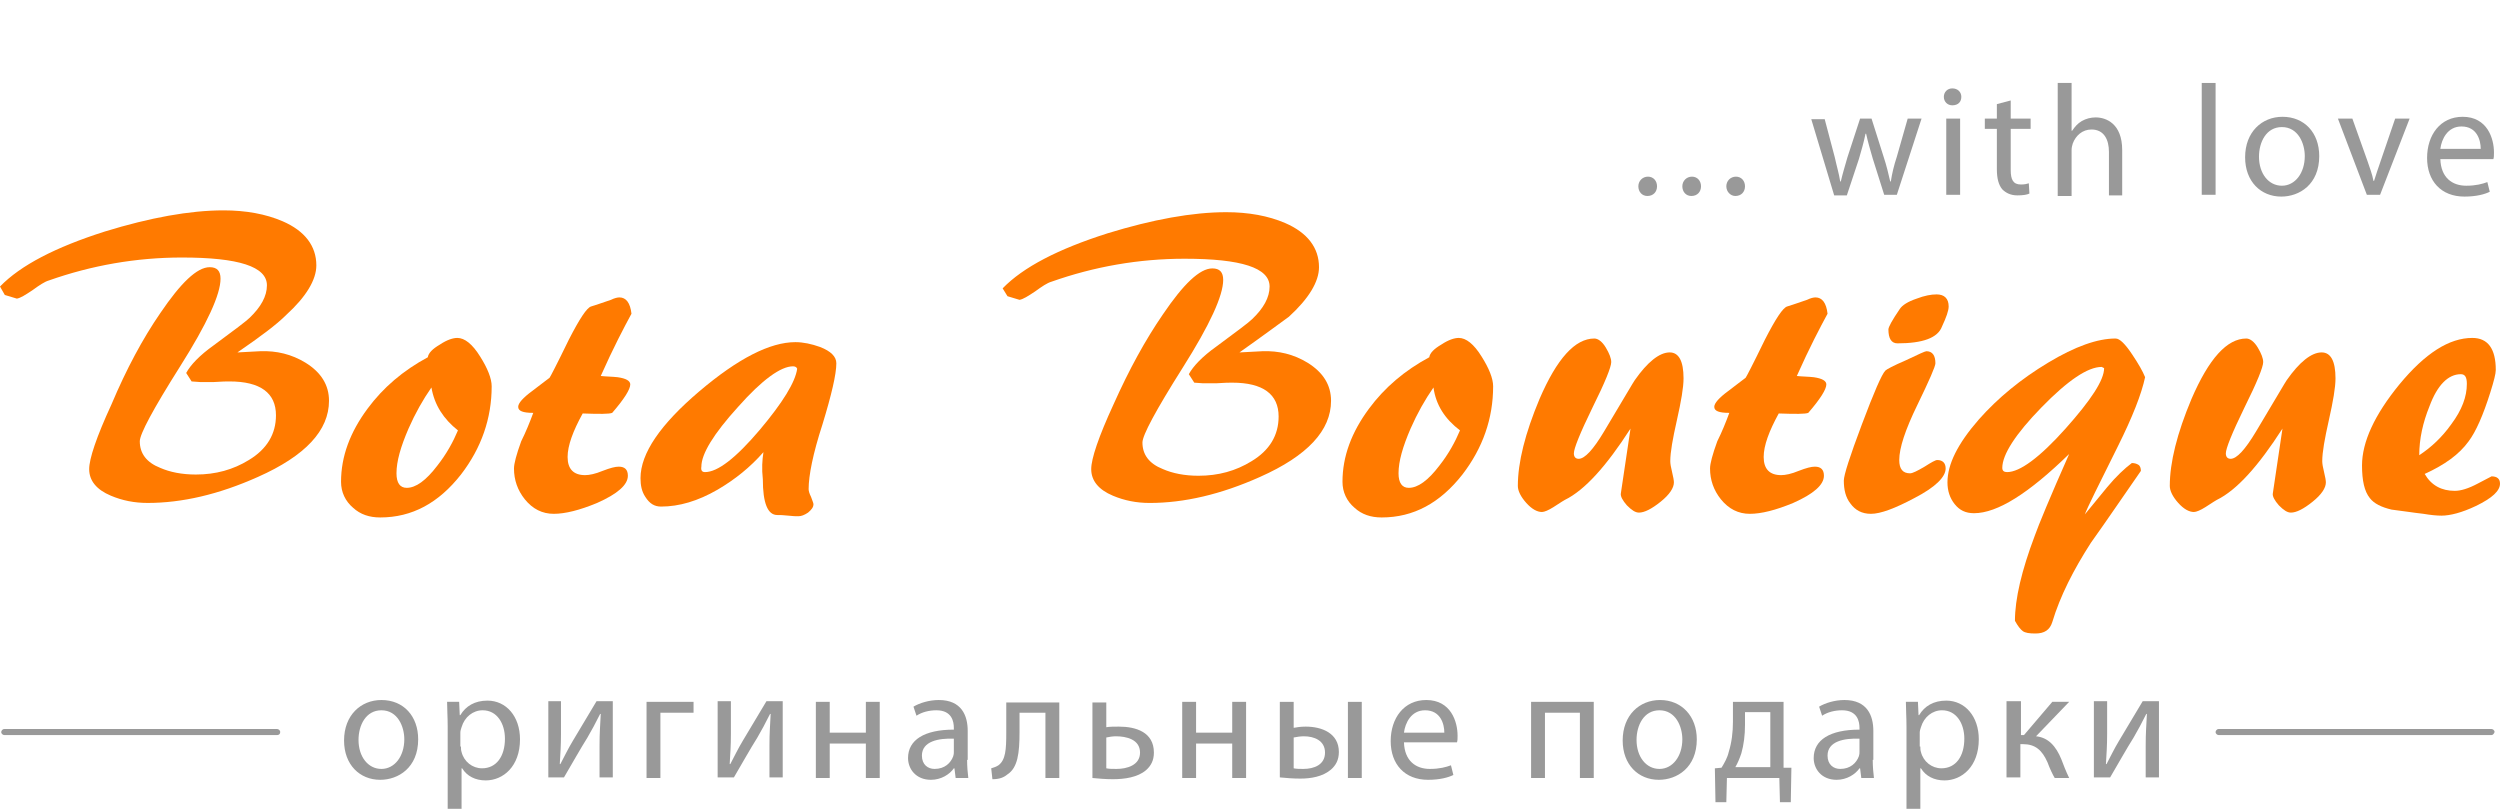 <svg width="170" height="55" viewBox="0 0 170 55" fill="none" xmlns="http://www.w3.org/2000/svg">
<g clip-path="url(#clip0)">
<path d="M16.144 23.965L17.701 23.882C18.807 23.841 19.831 24.088 20.774 24.663C21.839 25.321 22.372 26.184 22.372 27.253C22.372 29.267 20.774 30.994 17.537 32.432C14.873 33.625 12.374 34.2 10.039 34.2C9.137 34.2 8.318 34.036 7.539 33.707C6.556 33.296 6.064 32.679 6.064 31.898C6.064 31.199 6.556 29.72 7.58 27.5C8.604 25.075 9.711 23.019 10.899 21.293C12.292 19.237 13.398 18.169 14.259 18.169C14.751 18.169 14.996 18.415 14.996 18.95C14.996 20.018 14.095 21.991 12.251 24.91C10.407 27.829 9.506 29.514 9.506 30.007C9.506 30.829 9.957 31.446 10.899 31.816C11.555 32.104 12.374 32.268 13.316 32.268C14.669 32.268 15.857 31.939 16.922 31.282C18.151 30.542 18.766 29.514 18.766 28.24C18.766 26.719 17.701 25.938 15.611 25.938C15.447 25.938 15.078 25.938 14.546 25.979C14.136 25.979 13.808 25.979 13.603 25.979L13.03 25.938L12.661 25.362C12.948 24.828 13.562 24.17 14.546 23.471C15.939 22.444 16.758 21.827 16.963 21.622C17.742 20.882 18.151 20.142 18.151 19.402C18.151 18.128 16.226 17.511 12.374 17.511C9.26 17.511 6.228 18.045 3.319 19.073C3.032 19.155 2.663 19.402 2.213 19.731C1.721 20.059 1.393 20.265 1.147 20.306L0.328 20.059L0 19.484C1.393 18.045 3.77 16.812 7.129 15.743C10.203 14.798 12.907 14.305 15.201 14.305C16.717 14.305 18.069 14.551 19.217 15.045C20.733 15.702 21.511 16.73 21.511 18.045C21.511 19.032 20.815 20.183 19.462 21.416C18.807 22.074 17.701 22.896 16.144 23.965Z" fill="#FF7A00"/>
<path d="M29.091 24.294C29.132 24.006 29.419 23.718 29.911 23.431C30.402 23.102 30.812 22.979 31.099 22.979C31.591 22.979 32.123 23.39 32.656 24.253C33.148 25.034 33.434 25.733 33.434 26.267C33.434 28.446 32.738 30.46 31.345 32.269C29.829 34.2 28.026 35.187 25.854 35.187C25.117 35.187 24.502 34.981 24.011 34.529C23.478 34.077 23.191 33.461 23.191 32.762C23.191 31.035 23.806 29.391 24.994 27.788C26.059 26.349 27.411 25.198 29.091 24.294ZM29.337 26.349C28.764 27.171 28.231 28.117 27.78 29.144C27.247 30.378 26.961 31.364 26.961 32.186C26.961 32.844 27.206 33.173 27.657 33.173C28.272 33.173 28.968 32.68 29.747 31.652C30.361 30.871 30.812 30.049 31.14 29.268C30.157 28.487 29.542 27.541 29.337 26.349Z" fill="#FF7A00"/>
<path d="M36.262 28.075C35.565 28.075 35.237 27.952 35.237 27.664C35.237 27.417 35.565 27.047 36.18 26.595C36.917 26.02 37.327 25.732 37.368 25.691C37.409 25.65 37.86 24.786 38.679 23.101C39.417 21.662 39.908 20.922 40.195 20.84C40.482 20.758 40.933 20.594 41.547 20.388C41.793 20.265 41.998 20.224 42.121 20.224C42.572 20.224 42.858 20.594 42.94 21.334C42.449 22.238 41.711 23.635 40.851 25.567C41.219 25.608 41.629 25.608 41.998 25.65C42.572 25.732 42.858 25.896 42.858 26.143C42.858 26.472 42.449 27.13 41.629 28.075C41.424 28.157 40.769 28.157 39.622 28.116C38.966 29.308 38.597 30.295 38.597 31.076C38.597 31.898 39.007 32.309 39.785 32.309C40.072 32.309 40.482 32.227 40.974 32.021C41.506 31.816 41.834 31.733 42.08 31.733C42.49 31.733 42.695 31.939 42.695 32.35C42.695 32.967 41.998 33.583 40.605 34.2C39.417 34.693 38.433 34.94 37.655 34.94C36.876 34.94 36.221 34.611 35.688 33.953C35.196 33.337 34.951 32.638 34.951 31.857C34.951 31.528 35.114 30.911 35.442 30.007C35.77 29.349 36.016 28.733 36.262 28.075Z" fill="#FF7A00"/>
<path d="M51.914 30.747C51.012 31.775 49.988 32.597 48.8 33.295C47.448 34.077 46.177 34.447 44.948 34.447C44.497 34.447 44.17 34.241 43.883 33.789C43.637 33.419 43.555 33.008 43.555 32.514C43.555 30.829 44.907 28.856 47.571 26.595C50.193 24.375 52.364 23.266 54.085 23.266C54.618 23.266 55.192 23.389 55.765 23.595C56.503 23.882 56.871 24.252 56.871 24.704C56.871 25.444 56.544 26.842 55.929 28.856C55.273 30.87 54.987 32.35 54.987 33.254C54.987 33.378 55.028 33.542 55.151 33.789C55.233 34.035 55.315 34.2 55.315 34.282C55.315 34.488 55.192 34.652 54.946 34.858C54.7 35.022 54.495 35.104 54.29 35.104C54.126 35.104 53.921 35.104 53.594 35.063C53.266 35.022 53.02 35.022 52.856 35.022C52.2 35.022 51.873 34.2 51.873 32.597C51.791 31.857 51.832 31.281 51.914 30.747ZM47.939 32.103C48.8 32.103 50.029 31.158 51.668 29.226C53.225 27.376 54.085 25.979 54.208 25.074C54.167 24.951 54.044 24.91 53.921 24.91C53.102 24.91 51.832 25.814 50.193 27.664C48.513 29.514 47.693 30.87 47.693 31.733C47.652 31.98 47.734 32.103 47.939 32.103Z" fill="#FF7A00"/>
<path d="M84.283 23.965L85.84 23.883C86.946 23.842 87.971 24.089 88.913 24.664C89.978 25.322 90.511 26.185 90.511 27.254C90.511 29.268 88.913 30.994 85.676 32.433C83.013 33.625 80.513 34.201 78.178 34.201C77.276 34.201 76.457 34.036 75.678 33.708C74.695 33.296 74.203 32.68 74.203 31.899C74.203 31.2 74.695 29.72 75.719 27.5C76.785 25.116 77.891 23.102 79.079 21.376C80.472 19.32 81.579 18.252 82.439 18.252C82.931 18.252 83.177 18.498 83.177 19.033C83.177 20.101 82.275 22.075 80.431 24.993C78.588 27.912 77.686 29.597 77.686 30.09C77.686 30.912 78.137 31.529 79.079 31.899C79.735 32.187 80.554 32.351 81.497 32.351C82.849 32.351 84.037 32.022 85.103 31.364C86.332 30.625 86.946 29.597 86.946 28.323C86.946 26.802 85.881 26.021 83.791 26.021C83.627 26.021 83.259 26.021 82.726 26.062C82.316 26.062 81.989 26.062 81.784 26.062L81.21 26.021L80.841 25.445C81.128 24.911 81.743 24.253 82.726 23.554C84.119 22.527 84.939 21.91 85.143 21.704C85.922 20.965 86.332 20.225 86.332 19.485C86.332 18.21 84.406 17.594 80.554 17.594C77.44 17.594 74.408 18.128 71.499 19.156C71.212 19.238 70.844 19.485 70.393 19.814C69.901 20.142 69.573 20.348 69.328 20.389L68.508 20.142L68.18 19.608C69.573 18.169 71.95 16.936 75.31 15.867C78.383 14.922 81.087 14.429 83.382 14.429C84.898 14.429 86.25 14.675 87.397 15.169C88.913 15.826 89.692 16.854 89.692 18.169C89.692 19.156 88.995 20.307 87.643 21.54C86.905 22.075 85.799 22.897 84.283 23.965Z" fill="#FF7A00"/>
<path d="M97.19 24.294C97.231 24.006 97.517 23.718 98.009 23.431C98.501 23.102 98.911 22.979 99.197 22.979C99.689 22.979 100.222 23.39 100.754 24.253C101.246 25.034 101.533 25.733 101.533 26.267C101.533 28.446 100.836 30.46 99.443 32.269C97.927 34.2 96.124 35.187 93.953 35.187C93.215 35.187 92.601 34.981 92.109 34.529C91.576 34.077 91.289 33.461 91.289 32.762C91.289 31.035 91.904 29.391 93.092 27.788C94.158 26.349 95.51 25.198 97.19 24.294ZM97.477 26.349C96.903 27.171 96.37 28.117 95.919 29.144C95.387 30.378 95.1 31.364 95.1 32.186C95.1 32.844 95.346 33.173 95.797 33.173C96.411 33.173 97.108 32.68 97.886 31.652C98.501 30.871 98.951 30.049 99.279 29.268C98.255 28.487 97.64 27.541 97.477 26.349Z" fill="#FF7A00"/>
<path d="M110.875 29.143C109.236 31.692 107.761 33.336 106.409 33.994C106.409 33.994 106.122 34.158 105.63 34.487C105.303 34.693 105.016 34.816 104.852 34.816C104.524 34.816 104.155 34.611 103.787 34.199C103.418 33.788 103.213 33.377 103.213 33.048C103.213 31.445 103.705 29.472 104.688 27.129C105.876 24.375 107.105 23.019 108.417 23.019C108.662 23.019 108.949 23.224 109.195 23.635C109.441 24.046 109.564 24.375 109.564 24.622C109.564 24.951 109.154 25.978 108.294 27.705C107.433 29.472 107.023 30.5 107.023 30.829C107.023 31.075 107.146 31.199 107.351 31.199C107.761 31.199 108.335 30.582 109.072 29.349C110.424 27.088 111.121 25.896 111.162 25.855C112.022 24.622 112.842 23.964 113.538 23.964C114.153 23.964 114.481 24.54 114.481 25.732C114.481 26.348 114.317 27.294 114.03 28.568C113.743 29.842 113.579 30.747 113.579 31.363C113.579 31.527 113.62 31.774 113.702 32.103C113.784 32.432 113.825 32.678 113.825 32.802C113.825 33.172 113.538 33.624 112.924 34.117C112.309 34.611 111.817 34.857 111.449 34.857C111.203 34.857 110.957 34.693 110.629 34.364C110.342 34.035 110.178 33.747 110.219 33.542L110.875 29.143Z" fill="#FF7A00"/>
<path d="M117.594 28.075C116.898 28.075 116.57 27.952 116.57 27.664C116.57 27.417 116.898 27.047 117.513 26.595C118.25 26.02 118.66 25.732 118.701 25.691C118.742 25.65 119.192 24.786 120.012 23.101C120.749 21.662 121.241 20.922 121.528 20.84C121.815 20.758 122.265 20.594 122.88 20.388C123.126 20.265 123.331 20.224 123.454 20.224C123.904 20.224 124.191 20.594 124.273 21.334C123.782 22.238 123.044 23.635 122.184 25.567C122.552 25.608 122.962 25.608 123.331 25.65C123.904 25.732 124.191 25.896 124.191 26.143C124.191 26.472 123.782 27.13 122.962 28.075C122.757 28.157 122.102 28.157 120.954 28.116C120.299 29.308 119.93 30.295 119.93 31.076C119.93 31.898 120.34 32.309 121.118 32.309C121.405 32.309 121.815 32.227 122.306 32.021C122.839 31.816 123.167 31.733 123.413 31.733C123.822 31.733 124.027 31.939 124.027 32.35C124.027 32.967 123.331 33.583 121.938 34.2C120.749 34.693 119.766 34.94 118.988 34.94C118.209 34.94 117.554 34.611 117.021 33.953C116.529 33.337 116.283 32.638 116.283 31.857C116.283 31.528 116.447 30.911 116.775 30.007C117.103 29.349 117.349 28.733 117.594 28.075Z" fill="#FF7A00"/>
<path d="M127.223 34.94C126.609 34.94 126.158 34.693 125.83 34.241C125.503 33.83 125.38 33.296 125.38 32.679C125.38 32.309 125.789 31.035 126.609 28.856C127.428 26.678 127.961 25.445 128.207 25.198C128.289 25.116 128.739 24.869 129.6 24.499C130.46 24.088 130.911 23.883 130.993 23.883C131.403 23.883 131.608 24.17 131.608 24.705C131.608 24.91 131.198 25.856 130.378 27.541C129.559 29.226 129.149 30.459 129.149 31.282C129.149 31.898 129.395 32.186 129.887 32.186C130.051 32.186 130.378 32.022 130.87 31.734C131.321 31.446 131.608 31.282 131.731 31.282C132.099 31.282 132.304 31.487 132.304 31.857C132.304 32.433 131.608 33.131 130.174 33.871C128.862 34.57 127.879 34.94 127.223 34.94ZM129.026 23.348C128.617 23.348 128.412 23.019 128.412 22.403C128.412 22.238 128.658 21.786 129.19 21.005C129.354 20.759 129.723 20.512 130.337 20.306C130.87 20.101 131.321 20.019 131.69 20.019C132.222 20.019 132.509 20.306 132.509 20.841C132.509 21.128 132.345 21.581 132.058 22.197C131.772 22.978 130.747 23.348 129.026 23.348Z" fill="#FF7A00"/>
<path d="M140.704 30.87C137.959 33.542 135.828 34.898 134.23 34.898C133.656 34.898 133.247 34.693 132.919 34.282C132.591 33.871 132.427 33.377 132.427 32.802C132.427 31.569 133.124 30.171 134.558 28.527C135.869 27.047 137.426 25.773 139.27 24.663C141.114 23.553 142.63 23.019 143.859 23.019C144.146 23.019 144.514 23.389 145.006 24.128C145.416 24.745 145.703 25.238 145.867 25.649C145.621 26.8 145.006 28.362 144.023 30.335C142.712 32.966 141.933 34.528 141.769 34.98C142.261 34.364 142.793 33.747 143.285 33.131C143.9 32.391 144.473 31.856 144.965 31.486C145.129 31.486 145.293 31.527 145.416 31.61C145.539 31.692 145.58 31.856 145.58 32.021C144.432 33.665 143.326 35.309 142.179 36.912C140.991 38.762 140.089 40.53 139.557 42.297C139.393 42.832 139.024 43.078 138.409 43.078C138 43.078 137.713 43.037 137.549 42.914C137.385 42.791 137.221 42.585 137.016 42.215C137.016 40.735 137.467 38.803 138.368 36.419C138.614 35.72 139.393 33.83 140.704 30.87ZM136.156 31.815C136.156 32.021 136.279 32.103 136.484 32.103C137.344 32.103 138.696 31.116 140.458 29.143C142.179 27.211 143.08 25.855 143.08 25.033L142.916 24.951C141.974 24.951 140.622 25.855 138.819 27.705C137.057 29.513 136.156 30.911 136.156 31.815Z" fill="#FF7A00"/>
<path d="M155.208 29.143C153.57 31.692 152.094 33.336 150.742 33.994C150.742 33.994 150.456 34.158 149.964 34.487C149.636 34.693 149.349 34.816 149.185 34.816C148.858 34.816 148.489 34.611 148.12 34.199C147.751 33.788 147.546 33.377 147.546 33.048C147.546 31.445 148.038 29.472 149.021 27.129C150.21 24.375 151.439 23.019 152.75 23.019C152.996 23.019 153.283 23.224 153.529 23.635C153.774 24.046 153.897 24.375 153.897 24.622C153.897 24.951 153.488 25.978 152.627 27.705C151.767 29.472 151.357 30.5 151.357 30.829C151.357 31.075 151.48 31.199 151.685 31.199C152.094 31.199 152.668 30.582 153.406 29.349C154.758 27.088 155.454 25.896 155.495 25.855C156.356 24.622 157.175 23.964 157.872 23.964C158.486 23.964 158.814 24.54 158.814 25.732C158.814 26.348 158.65 27.294 158.363 28.568C158.077 29.842 157.913 30.747 157.913 31.363C157.913 31.527 157.954 31.774 158.036 32.103C158.118 32.432 158.159 32.678 158.159 32.802C158.159 33.172 157.872 33.624 157.257 34.117C156.643 34.611 156.151 34.857 155.782 34.857C155.536 34.857 155.29 34.693 154.963 34.364C154.676 34.035 154.512 33.747 154.553 33.542L155.208 29.143Z" fill="#FF7A00"/>
<path d="M164.878 32.227C165.329 33.008 166.025 33.378 166.927 33.378C167.337 33.378 167.869 33.214 168.484 32.885C169.099 32.556 169.426 32.392 169.426 32.392C169.795 32.392 170 32.556 170 32.885C170 33.378 169.467 33.872 168.361 34.406C167.419 34.858 166.599 35.064 166.025 35.064C165.698 35.064 165.288 35.023 164.796 34.94C164.059 34.858 163.321 34.735 162.625 34.653C161.928 34.488 161.436 34.242 161.15 33.872C160.781 33.419 160.617 32.68 160.617 31.652C160.617 30.049 161.477 28.199 163.157 26.144C164.919 24.006 166.558 22.979 168.115 22.979C169.18 22.979 169.713 23.718 169.713 25.157C169.713 25.404 169.59 25.897 169.344 26.678C168.853 28.24 168.361 29.35 167.869 30.008C167.214 30.912 166.23 31.611 164.878 32.227ZM164.509 30.953C165.329 30.419 166.066 29.72 166.681 28.857C167.419 27.87 167.746 26.966 167.746 26.103C167.746 25.65 167.623 25.445 167.337 25.445C166.476 25.445 165.739 26.185 165.206 27.623C164.755 28.733 164.509 29.843 164.509 30.953Z" fill="#FF7A00"/>
<path d="M111.408 12.669C111.408 12.3 111.694 12.012 112.063 12.012C112.432 12.012 112.678 12.3 112.678 12.669C112.678 13.039 112.432 13.327 112.022 13.327C111.653 13.327 111.408 13.039 111.408 12.669Z" fill="#999999"/>
<path d="M114.399 12.669C114.399 12.3 114.685 12.012 115.054 12.012C115.423 12.012 115.669 12.3 115.669 12.669C115.669 13.039 115.423 13.327 115.013 13.327C114.645 13.327 114.399 13.039 114.399 12.669Z" fill="#999999"/>
<path d="M117.39 12.669C117.39 12.3 117.676 12.012 118.045 12.012C118.414 12.012 118.66 12.3 118.66 12.669C118.66 13.039 118.414 13.327 118.004 13.327C117.676 13.327 117.39 13.039 117.39 12.669Z" fill="#999999"/>
<path d="M124.069 8.065L124.765 10.696C124.888 11.272 125.052 11.806 125.134 12.341H125.175C125.298 11.806 125.462 11.272 125.626 10.696L126.486 8.065H127.265L128.084 10.655C128.289 11.272 128.412 11.806 128.535 12.341H128.576C128.658 11.806 128.781 11.272 128.985 10.655L129.723 8.065H130.665L128.985 13.245H128.125L127.346 10.778C127.183 10.203 127.019 9.669 126.896 9.093H126.855C126.732 9.71 126.568 10.244 126.404 10.819L125.585 13.286H124.724L123.167 8.107H124.069V8.065Z" fill="#999999"/>
<path d="M133.37 6.586C133.37 6.915 133.165 7.162 132.755 7.162C132.427 7.162 132.181 6.915 132.181 6.586C132.181 6.257 132.427 6.011 132.755 6.011C133.124 6.011 133.37 6.257 133.37 6.586ZM132.345 13.245V8.066H133.288V13.245H132.345Z" fill="#999999"/>
<path d="M136.729 6.832V8.065H138.082V8.764H136.729V11.559C136.729 12.217 136.893 12.546 137.426 12.546C137.672 12.546 137.836 12.505 137.959 12.464L138 13.162C137.836 13.245 137.549 13.286 137.18 13.286C136.729 13.286 136.402 13.121 136.156 12.875C135.91 12.587 135.787 12.135 135.787 11.518V8.764H134.968V8.065H135.787V7.079L136.729 6.832Z" fill="#999999"/>
<path d="M139.925 5.641H140.868V8.888H140.909C141.073 8.641 141.277 8.395 141.564 8.23C141.851 8.066 142.179 7.984 142.507 7.984C143.203 7.984 144.309 8.395 144.309 10.203V13.286H143.408V10.327C143.408 9.505 143.08 8.806 142.22 8.806C141.605 8.806 141.154 9.217 140.95 9.751C140.909 9.875 140.868 10.039 140.868 10.203V13.328H139.925V5.641Z" fill="#999999"/>
<path d="M149.718 5.641H150.66V13.245H149.718V5.641Z" fill="#999999"/>
<path d="M157.708 10.614C157.708 12.546 156.356 13.368 155.127 13.368C153.734 13.368 152.668 12.341 152.668 10.697C152.668 8.97 153.815 7.942 155.209 7.942C156.684 7.942 157.708 9.011 157.708 10.614ZM153.611 10.655C153.611 11.806 154.266 12.629 155.168 12.629C156.069 12.629 156.725 11.765 156.725 10.614C156.725 9.751 156.274 8.641 155.168 8.641C154.102 8.641 153.611 9.669 153.611 10.655Z" fill="#999999"/>
<path d="M159.961 8.065L160.986 10.943C161.15 11.436 161.314 11.847 161.395 12.299H161.436C161.559 11.888 161.723 11.436 161.887 10.943L162.871 8.065H163.854L161.846 13.245H160.945L158.978 8.065H159.961Z" fill="#999999"/>
<path d="M165.944 10.82C165.985 12.094 166.763 12.629 167.706 12.629C168.361 12.629 168.812 12.505 169.14 12.382L169.304 13.04C168.976 13.204 168.402 13.368 167.583 13.368C165.985 13.368 165.042 12.3 165.042 10.738C165.042 9.176 165.944 7.942 167.46 7.942C169.14 7.942 169.59 9.422 169.59 10.368C169.59 10.573 169.59 10.697 169.549 10.82H165.944ZM168.689 10.121C168.689 9.546 168.443 8.6 167.378 8.6C166.435 8.6 166.026 9.463 165.944 10.121H168.689Z" fill="#999999"/>
<path d="M28.436 50.273C28.436 52.205 27.084 53.027 25.854 53.027C24.461 53.027 23.396 51.999 23.396 50.355C23.396 48.628 24.543 47.601 25.936 47.601C27.452 47.601 28.436 48.711 28.436 50.273ZM24.379 50.314C24.379 51.465 25.035 52.287 25.936 52.287C26.838 52.287 27.493 51.423 27.493 50.273C27.493 49.409 27.043 48.299 25.936 48.299C24.871 48.299 24.379 49.327 24.379 50.314Z" fill="#999999"/>
<path d="M30.443 49.409C30.443 48.752 30.402 48.217 30.402 47.724H31.222L31.263 48.628H31.304C31.672 48.012 32.287 47.642 33.148 47.642C34.418 47.642 35.36 48.71 35.36 50.272C35.36 52.122 34.213 53.068 33.025 53.068C32.328 53.068 31.755 52.78 31.427 52.245H31.386V55.041H30.443V49.409ZM31.345 50.766C31.345 50.889 31.345 51.012 31.386 51.136C31.55 51.793 32.123 52.245 32.779 52.245C33.762 52.245 34.336 51.423 34.336 50.231C34.336 49.204 33.803 48.299 32.82 48.299C32.164 48.299 31.591 48.752 31.386 49.45C31.345 49.574 31.304 49.697 31.304 49.82V50.766H31.345Z" fill="#999999"/>
<path d="M38.147 47.724V49.902C38.147 50.724 38.105 51.259 38.065 51.958H38.105C38.433 51.341 38.597 50.971 38.966 50.355L40.564 47.683H41.67V52.862H40.769V50.683C40.769 49.82 40.81 49.409 40.851 48.546H40.81C40.482 49.203 40.236 49.656 39.949 50.149C39.458 50.93 38.884 51.958 38.351 52.862H37.286V47.683H38.147V47.724Z" fill="#999999"/>
<path d="M47.161 47.725V48.465H44.907V52.904H43.965V47.725H47.161Z" fill="#999999"/>
<path d="M49.701 47.724V49.902C49.701 50.724 49.66 51.259 49.619 51.958H49.66C49.988 51.341 50.152 50.971 50.52 50.355L52.118 47.683H53.225V52.862H52.323V50.683C52.323 49.82 52.364 49.409 52.405 48.546H52.364C52.036 49.203 51.791 49.656 51.504 50.149C51.012 50.93 50.438 51.958 49.906 52.862H48.8V47.683H49.701V47.724Z" fill="#999999"/>
<path d="M56.421 47.725V49.821H58.879V47.725H59.822V52.904H58.879V50.561H56.421V52.904H55.478V47.725H56.421Z" fill="#999999"/>
<path d="M65.763 51.67C65.763 52.122 65.804 52.574 65.845 52.903H64.984L64.902 52.246H64.861C64.574 52.657 64.001 53.027 63.304 53.027C62.28 53.027 61.747 52.287 61.747 51.547C61.747 50.314 62.853 49.615 64.861 49.615V49.492C64.861 49.08 64.738 48.299 63.673 48.299C63.181 48.299 62.69 48.423 62.321 48.669L62.116 48.053C62.526 47.806 63.181 47.601 63.837 47.601C65.394 47.601 65.804 48.669 65.804 49.697V51.67H65.763ZM64.861 50.231C63.837 50.19 62.69 50.396 62.69 51.382C62.69 51.999 63.099 52.287 63.55 52.287C64.247 52.287 64.656 51.876 64.82 51.423C64.861 51.3 64.861 51.218 64.861 51.136V50.231V50.231Z" fill="#999999"/>
<path d="M72.032 47.725V52.904H71.089V48.465H69.328V49.78C69.328 51.219 69.205 52.205 68.508 52.657C68.262 52.863 67.975 52.986 67.484 52.986L67.402 52.246C67.566 52.205 67.77 52.123 67.893 52.041C68.385 51.671 68.426 50.972 68.426 49.821V47.766H72.032V47.725Z" fill="#999999"/>
<path d="M75.228 47.725V49.451C75.433 49.41 75.801 49.41 76.088 49.41C77.235 49.41 78.465 49.78 78.465 51.178C78.465 51.712 78.26 52.082 77.932 52.37C77.358 52.863 76.457 52.986 75.678 52.986C75.187 52.986 74.695 52.945 74.285 52.904V47.766H75.228V47.725ZM75.228 52.246C75.433 52.287 75.637 52.287 75.924 52.287C76.621 52.287 77.522 52.041 77.522 51.178C77.522 50.273 76.58 50.068 75.883 50.068C75.637 50.068 75.433 50.109 75.228 50.15V52.246Z" fill="#999999"/>
<path d="M81.333 47.725V49.821H83.791V47.725H84.734V52.904H83.791V50.561H81.333V52.904H80.39V47.725H81.333Z" fill="#999999"/>
<path d="M87.97 47.725V49.492C88.175 49.451 88.462 49.41 88.79 49.41C89.896 49.41 91.043 49.862 91.043 51.136C91.043 51.671 90.838 52.041 90.511 52.328C89.937 52.822 89.118 52.945 88.421 52.945C87.929 52.945 87.438 52.904 87.028 52.863V47.725H87.97V47.725ZM87.97 52.246C88.175 52.287 88.38 52.287 88.626 52.287C89.364 52.287 90.101 52 90.101 51.178C90.101 50.355 89.364 50.068 88.667 50.068C88.421 50.068 88.175 50.109 87.97 50.15V52.246ZM92.6 47.725V52.904H91.658V47.725H92.6Z" fill="#999999"/>
<path d="M95.469 50.478C95.51 51.752 96.288 52.287 97.231 52.287C97.886 52.287 98.337 52.163 98.665 52.04L98.829 52.698C98.501 52.862 97.927 53.027 97.108 53.027C95.51 53.027 94.567 51.958 94.567 50.396C94.567 48.834 95.469 47.601 96.985 47.601C98.665 47.601 99.115 49.08 99.115 50.026C99.115 50.231 99.115 50.355 99.075 50.478H95.469V50.478ZM98.214 49.82C98.214 49.245 97.968 48.299 96.903 48.299C95.96 48.299 95.551 49.163 95.469 49.82H98.214Z" fill="#999999"/>
<path d="M108.375 47.725V52.904H107.433V48.465H105.057V52.904H104.114V47.725H108.375Z" fill="#999999"/>
<path d="M115.382 50.273C115.382 52.205 114.03 53.027 112.801 53.027C111.407 53.027 110.342 51.999 110.342 50.355C110.342 48.628 111.489 47.601 112.883 47.601C114.358 47.601 115.382 48.711 115.382 50.273ZM111.285 50.314C111.285 51.465 111.94 52.287 112.842 52.287C113.743 52.287 114.399 51.423 114.399 50.273C114.399 49.409 113.948 48.299 112.842 48.299C111.776 48.299 111.285 49.327 111.285 50.314Z" fill="#999999"/>
<path d="M121.282 47.725V52.205H121.815L121.774 54.548H121.036L120.995 52.904H117.431L117.39 54.548H116.652L116.611 52.246L117.062 52.205C117.267 51.876 117.472 51.506 117.553 51.136C117.758 50.479 117.84 49.78 117.84 49.081V47.725H121.282V47.725ZM118.66 49.287C118.66 49.986 118.578 50.643 118.414 51.219C118.291 51.589 118.168 51.876 118.004 52.164H120.381V48.423H118.66V49.287Z" fill="#999999"/>
<path d="M127.346 51.67C127.346 52.122 127.387 52.574 127.428 52.903H126.568L126.486 52.246H126.445C126.158 52.657 125.584 53.027 124.888 53.027C123.863 53.027 123.331 52.287 123.331 51.547C123.331 50.314 124.437 49.615 126.445 49.615V49.492C126.445 49.08 126.322 48.299 125.257 48.299C124.765 48.299 124.273 48.423 123.904 48.669L123.7 48.053C124.109 47.806 124.765 47.601 125.42 47.601C126.977 47.601 127.387 48.669 127.387 49.697V51.67H127.346ZM126.445 50.231C125.42 50.19 124.273 50.396 124.273 51.382C124.273 51.999 124.683 52.287 125.134 52.287C125.83 52.287 126.24 51.876 126.404 51.423C126.445 51.3 126.445 51.218 126.445 51.136V50.231V50.231Z" fill="#999999"/>
<path d="M129.641 49.409C129.641 48.752 129.6 48.217 129.6 47.724H130.419L130.46 48.628H130.501C130.87 48.012 131.485 47.642 132.345 47.642C133.615 47.642 134.558 48.71 134.558 50.272C134.558 52.122 133.41 53.068 132.222 53.068C131.526 53.068 130.952 52.78 130.624 52.245H130.583V55.041H129.641V49.409ZM130.583 50.766C130.583 50.889 130.583 51.012 130.624 51.136C130.788 51.793 131.362 52.245 132.017 52.245C133.001 52.245 133.574 51.423 133.574 50.231C133.574 49.204 133.042 48.299 132.058 48.299C131.403 48.299 130.829 48.752 130.624 49.45C130.583 49.574 130.542 49.697 130.542 49.82V50.766H130.583Z" fill="#999999"/>
<path d="M137.426 47.724V49.985H137.631L139.557 47.724H140.704L138.45 50.067C139.27 50.149 139.802 50.724 140.171 51.629C140.294 51.958 140.499 52.492 140.704 52.903H139.72C139.597 52.698 139.393 52.286 139.229 51.834C138.86 51.012 138.409 50.601 137.549 50.601H137.385V52.862H136.443V47.683H137.426V47.724Z" fill="#999999"/>
<path d="M143.285 47.724V49.902C143.285 50.724 143.244 51.259 143.203 51.958H143.244C143.572 51.341 143.736 50.971 144.105 50.355L145.703 47.683H146.809V52.862H145.907V50.683C145.907 49.82 145.948 49.409 145.989 48.546H145.948C145.621 49.203 145.375 49.656 145.088 50.149C144.596 50.93 144.023 51.958 143.49 52.862H142.384V47.683H143.285V47.724Z" fill="#999999"/>
<path d="M169.426 49.985H150.865C150.783 49.985 150.66 49.903 150.66 49.78C150.66 49.697 150.742 49.574 150.865 49.574H169.426C169.508 49.574 169.631 49.656 169.631 49.78C169.59 49.903 169.508 49.985 169.426 49.985Z" fill="#999999"/>
<path d="M18.85 49.985H0.289C0.207 49.985 0.084 49.903 0.084 49.78C0.084 49.697 0.166 49.574 0.289 49.574H18.85C18.932 49.574 19.055 49.656 19.055 49.78C19.055 49.903 18.973 49.985 18.85 49.985Z" fill="#999999"/>
</g>
<defs>
<clipPath id="clip0">
<rect width="170" height="55" fill="white"/>
</clipPath>
</defs>
</svg>
